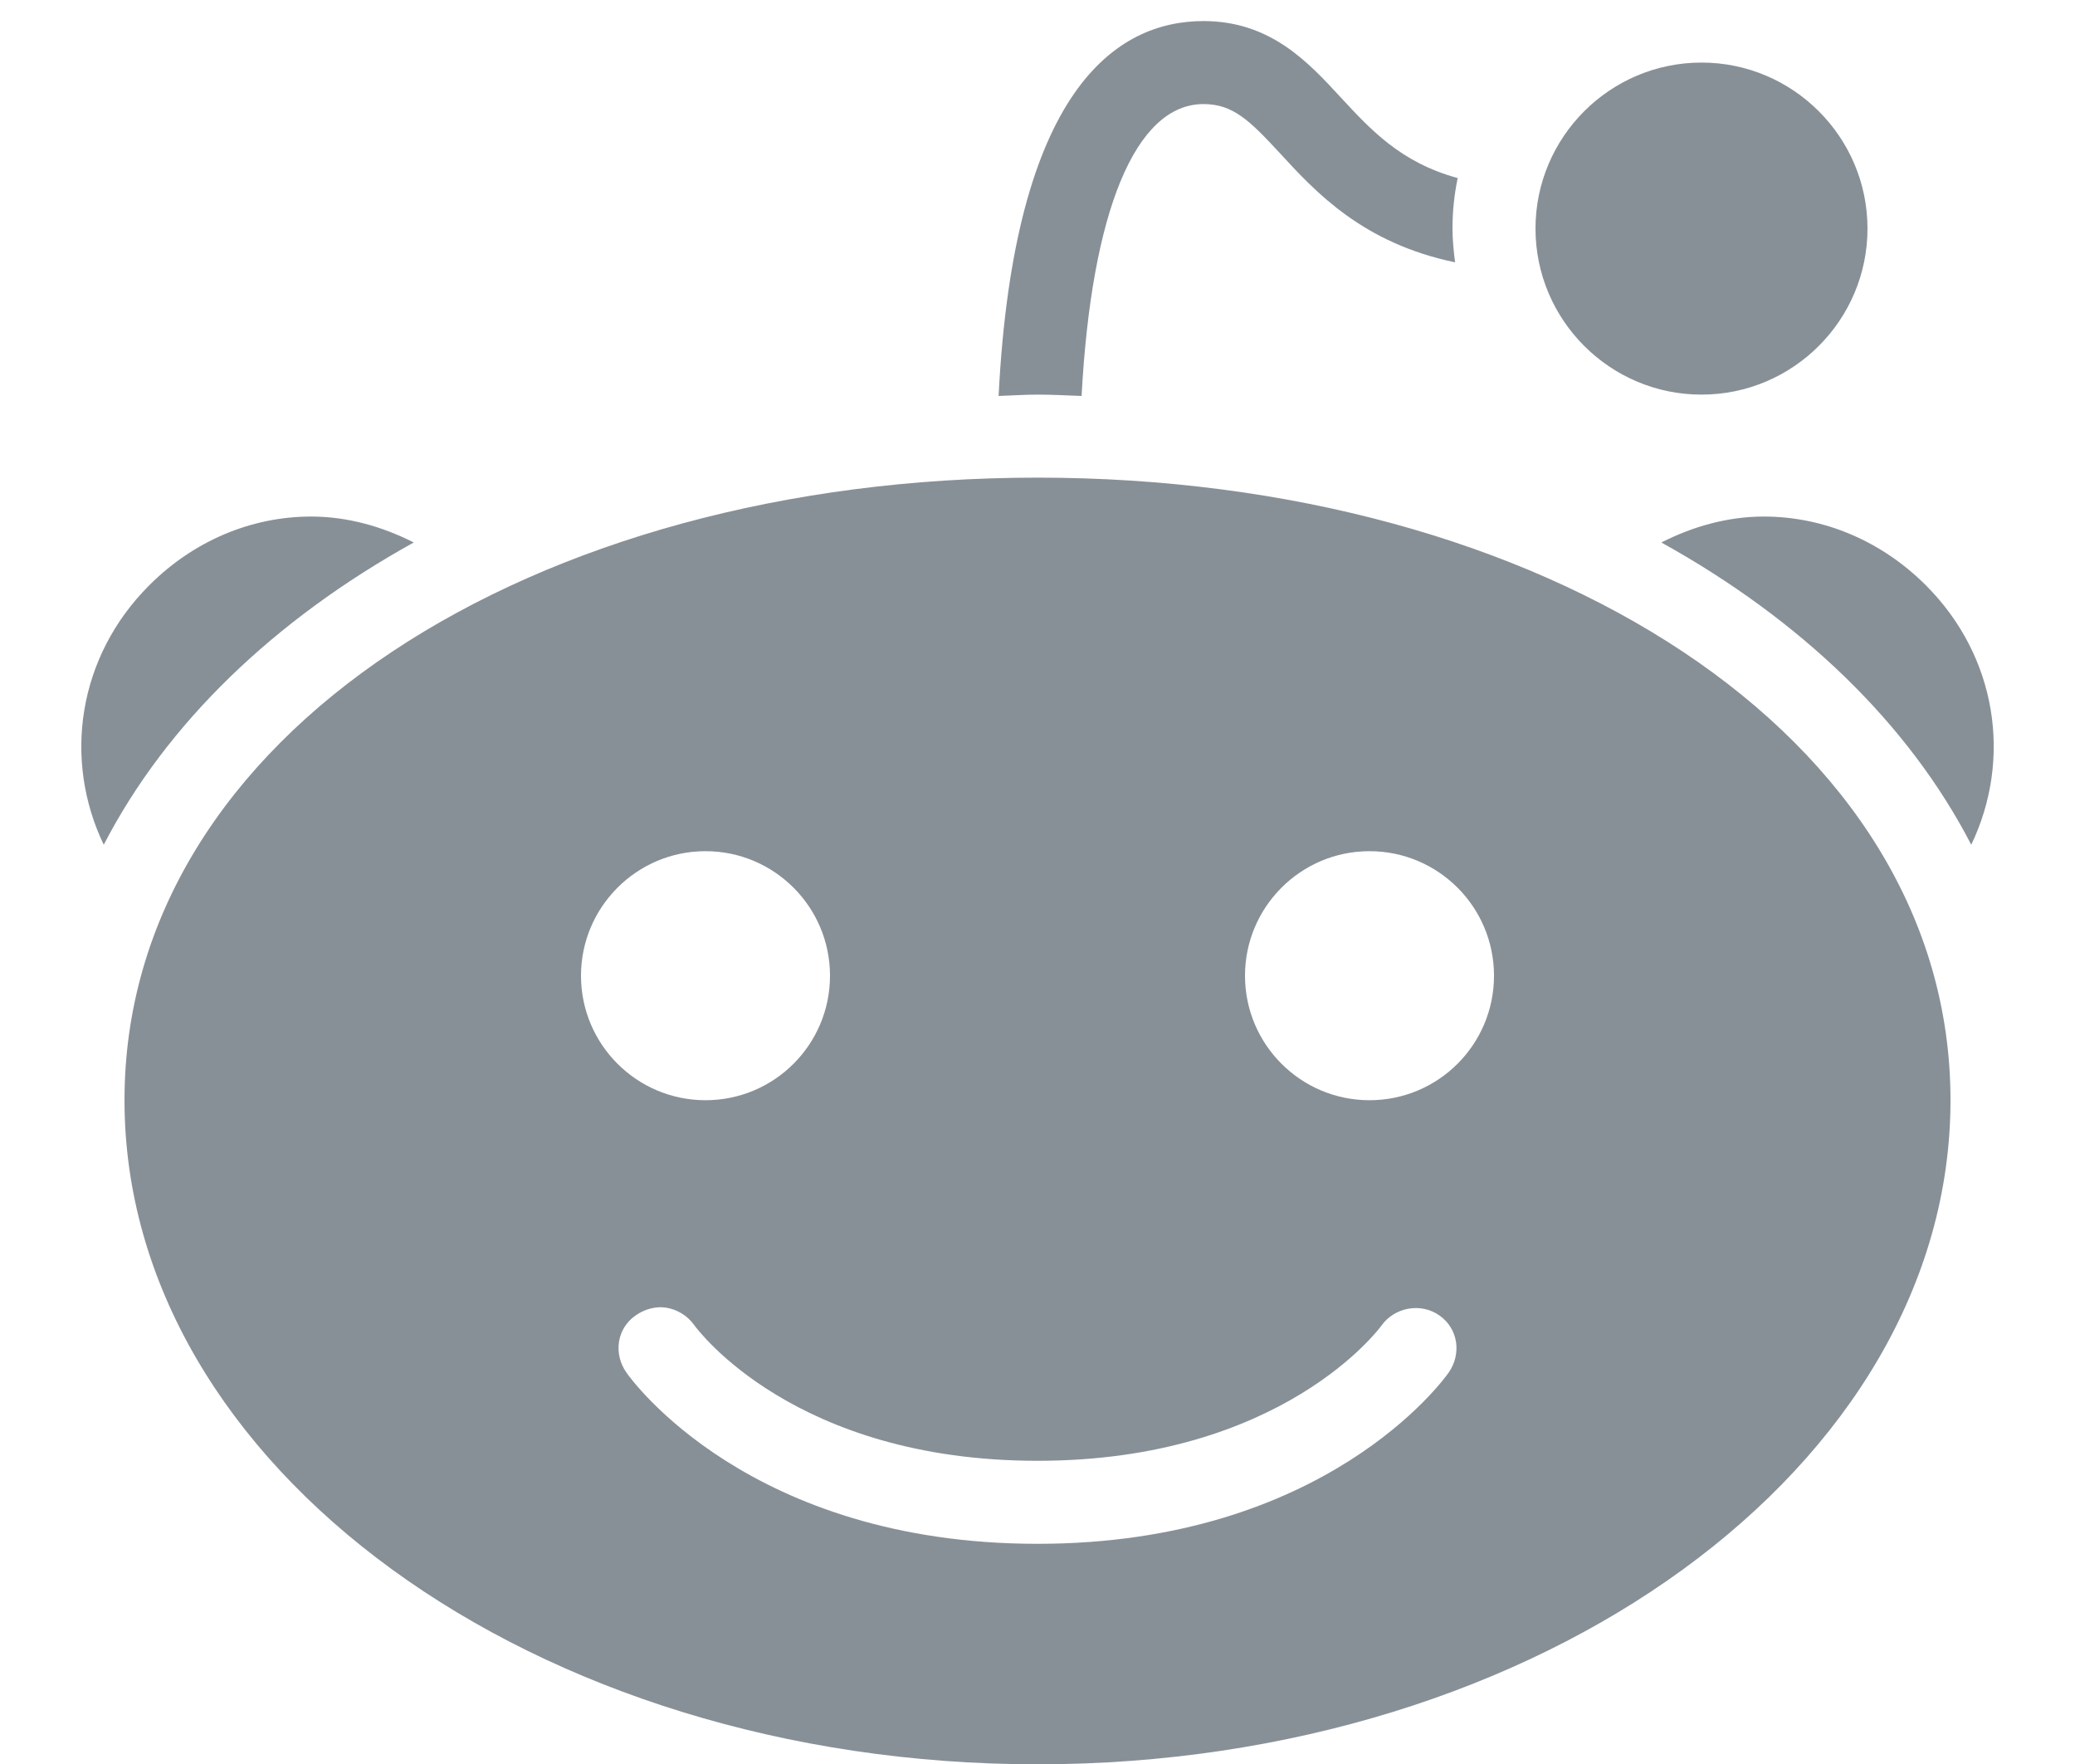 <svg width="20" height="17" viewBox="0 0 20 17" fill="#889097" xmlns="http://www.w3.org/2000/svg">
    <path d="M11.6 0.203C10.758 0.203 9.774 0.864 9.625 3.816C9.75 3.812 9.874 3.803 10 3.803C10.141 3.803 10.286 3.811 10.425 3.816C10.52 2.042 10.942 1.003 11.6 1.003C11.881 1.003 12.041 1.156 12.338 1.478C12.684 1.855 13.138 2.344 14.025 2.528C14.011 2.423 14 2.311 14 2.203C14 2.034 14.017 1.875 14.05 1.716C13.5 1.566 13.21 1.248 12.925 0.941C12.608 0.597 12.244 0.203 11.6 0.203ZM16.4 0.603C15.517 0.603 14.8 1.322 14.8 2.203C14.8 3.084 15.517 3.803 16.4 3.803C17.283 3.803 18 3.084 18 2.203C18 1.322 17.283 0.603 16.4 0.603ZM10 4.603C5.147 4.603 1.2 7.075 1.2 10.603C1.2 14.131 5.147 17.003 10 17.003C14.853 17.003 18.8 14.131 18.8 10.603C18.8 7.075 14.853 4.603 10 4.603ZM3 4.978C2.416 4.978 1.861 5.217 1.438 5.641C0.749 6.33 0.606 7.32 1 8.141C1.605 6.97 2.645 5.972 3.988 5.228C3.683 5.073 3.345 4.978 3 4.978ZM17 4.978C16.655 4.978 16.317 5.073 16.013 5.228C17.355 5.972 18.395 6.97 19 8.141C19.394 7.32 19.252 6.33 18.563 5.641C18.139 5.217 17.584 4.978 17 4.978ZM6.8 8.203C7.463 8.203 8 8.741 8 9.403C8 10.066 7.463 10.603 6.8 10.603C6.138 10.603 5.6 10.066 5.6 9.403C5.6 8.741 6.138 8.203 6.8 8.203ZM13.2 8.203C13.863 8.203 14.4 8.741 14.4 9.403C14.4 10.066 13.863 10.603 13.2 10.603C12.538 10.603 12 10.066 12 9.403C12 8.741 12.538 8.203 13.2 8.203ZM6.425 12.603C6.525 12.62 6.624 12.677 6.688 12.766C6.73 12.825 7.667 14.078 10 14.078C12.364 14.078 13.303 12.791 13.313 12.778C13.439 12.598 13.694 12.55 13.875 12.678C14.055 12.805 14.089 13.047 13.963 13.228C13.916 13.295 12.775 14.878 10 14.878C7.224 14.878 6.084 13.295 6.038 13.228C5.911 13.047 5.944 12.805 6.125 12.678C6.216 12.614 6.325 12.586 6.425 12.603Z"/>
</svg>
